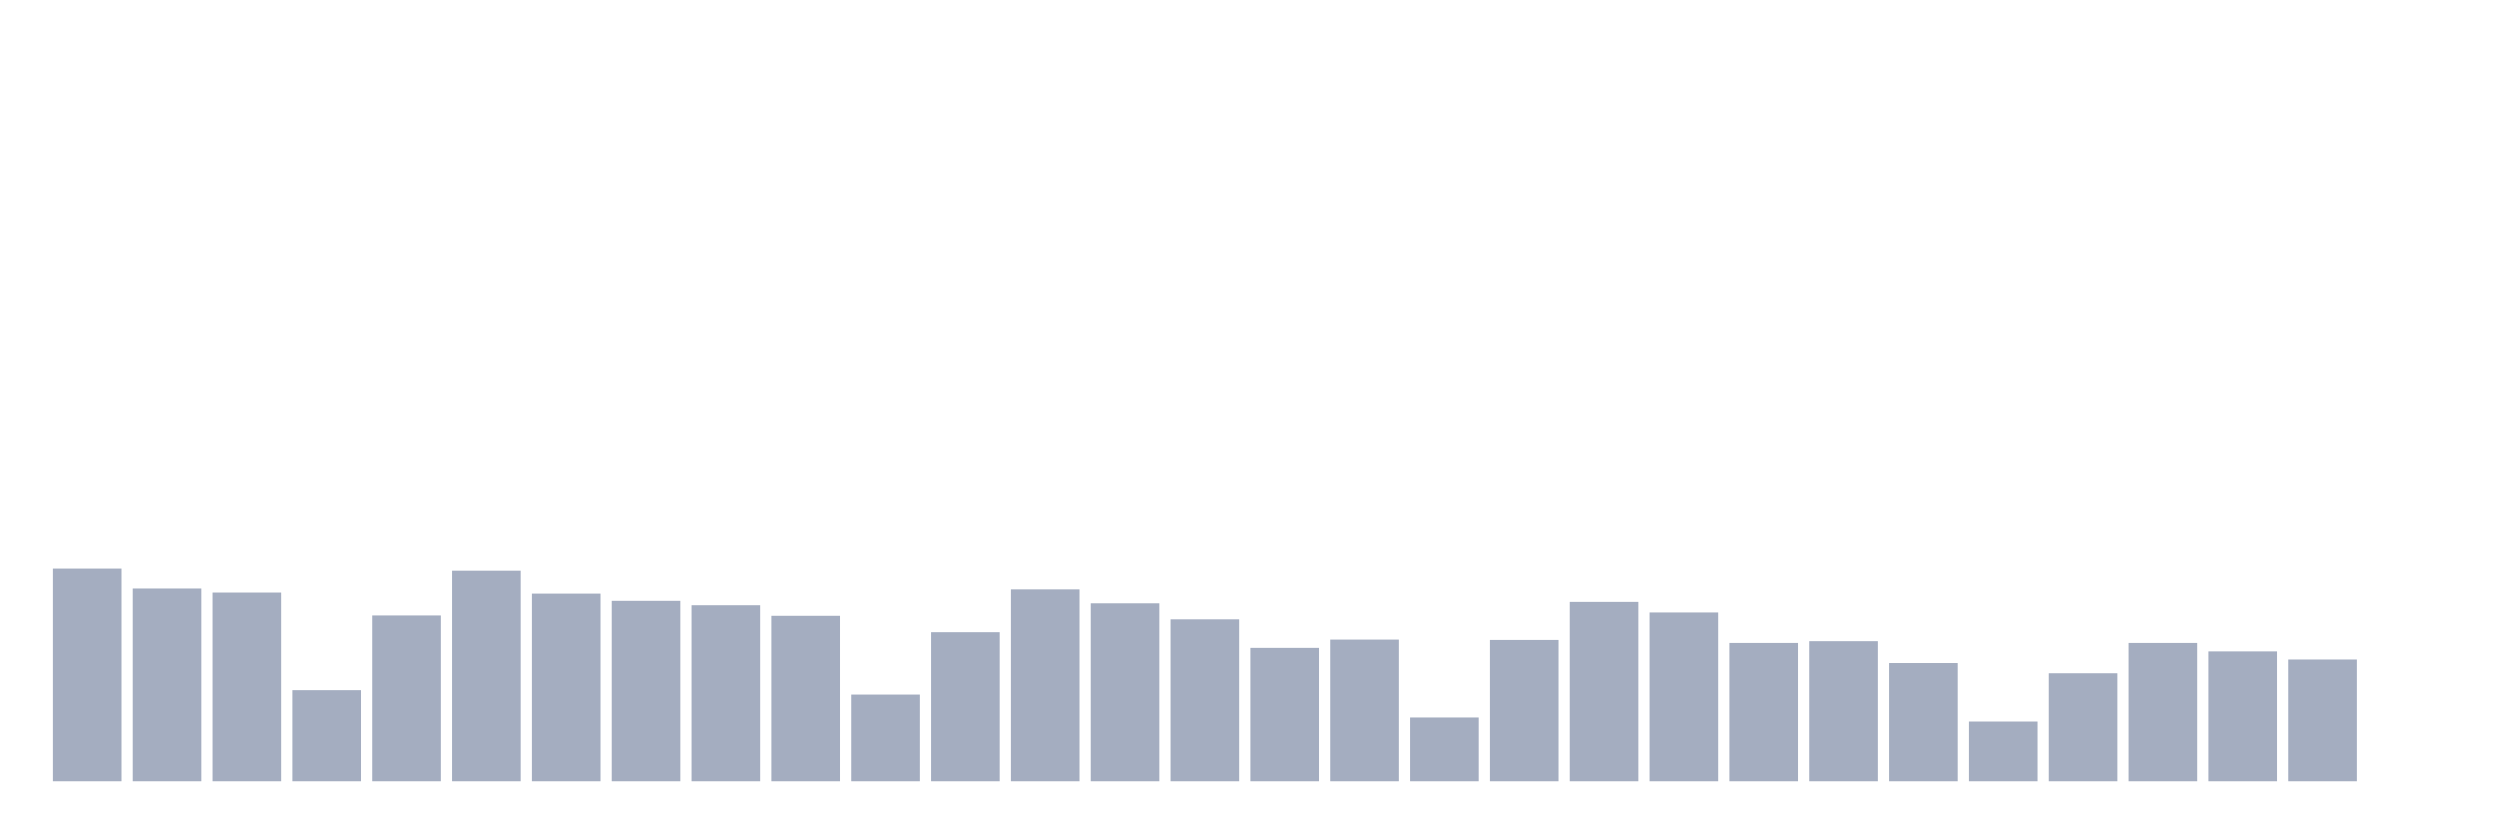 <svg xmlns="http://www.w3.org/2000/svg" viewBox="0 0 480 160"><g transform="translate(10,10)"><rect class="bar" x="0.153" width="13.175" y="99.164" height="40.836" fill="rgb(164,173,192)"></rect><rect class="bar" x="15.482" width="13.175" y="102.987" height="37.013" fill="rgb(164,173,192)"></rect><rect class="bar" x="30.81" width="13.175" y="103.765" height="36.235" fill="rgb(164,173,192)"></rect><rect class="bar" x="46.138" width="13.175" y="122.508" height="17.492" fill="rgb(164,173,192)"></rect><rect class="bar" x="61.466" width="13.175" y="108.163" height="31.837" fill="rgb(164,173,192)"></rect><rect class="bar" x="76.794" width="13.175" y="99.57" height="40.43" fill="rgb(164,173,192)"></rect><rect class="bar" x="92.123" width="13.175" y="103.968" height="36.032" fill="rgb(164,173,192)"></rect><rect class="bar" x="107.451" width="13.175" y="105.355" height="34.645" fill="rgb(164,173,192)"></rect><rect class="bar" x="122.779" width="13.175" y="106.201" height="33.799" fill="rgb(164,173,192)"></rect><rect class="bar" x="138.107" width="13.175" y="108.231" height="31.769" fill="rgb(164,173,192)"></rect><rect class="bar" x="153.436" width="13.175" y="123.354" height="16.646" fill="rgb(164,173,192)"></rect><rect class="bar" x="168.764" width="13.175" y="111.377" height="28.623" fill="rgb(164,173,192)"></rect><rect class="bar" x="184.092" width="13.175" y="103.156" height="36.844" fill="rgb(164,173,192)"></rect><rect class="bar" x="199.42" width="13.175" y="105.829" height="34.171" fill="rgb(164,173,192)"></rect><rect class="bar" x="214.748" width="13.175" y="108.908" height="31.092" fill="rgb(164,173,192)"></rect><rect class="bar" x="230.077" width="13.175" y="114.389" height="25.611" fill="rgb(164,173,192)"></rect><rect class="bar" x="245.405" width="13.175" y="112.798" height="27.202" fill="rgb(164,173,192)"></rect><rect class="bar" x="260.733" width="13.175" y="127.753" height="12.247" fill="rgb(164,173,192)"></rect><rect class="bar" x="276.061" width="13.175" y="112.866" height="27.134" fill="rgb(164,173,192)"></rect><rect class="bar" x="291.39" width="13.175" y="105.558" height="34.442" fill="rgb(164,173,192)"></rect><rect class="bar" x="306.718" width="13.175" y="107.588" height="32.412" fill="rgb(164,173,192)"></rect><rect class="bar" x="322.046" width="13.175" y="113.441" height="26.559" fill="rgb(164,173,192)"></rect><rect class="bar" x="337.374" width="13.175" y="113.103" height="26.897" fill="rgb(164,173,192)"></rect><rect class="bar" x="352.702" width="13.175" y="117.298" height="22.702" fill="rgb(164,173,192)"></rect><rect class="bar" x="368.031" width="13.175" y="128.531" height="11.469" fill="rgb(164,173,192)"></rect><rect class="bar" x="383.359" width="13.175" y="119.261" height="20.739" fill="rgb(164,173,192)"></rect><rect class="bar" x="398.687" width="13.175" y="113.441" height="26.559" fill="rgb(164,173,192)"></rect><rect class="bar" x="414.015" width="13.175" y="115.065" height="24.935" fill="rgb(164,173,192)"></rect><rect class="bar" x="429.344" width="13.175" y="116.622" height="23.378" fill="rgb(164,173,192)"></rect><rect class="bar" x="444.672" width="13.175" y="140" height="0" fill="rgb(164,173,192)"></rect></g></svg>